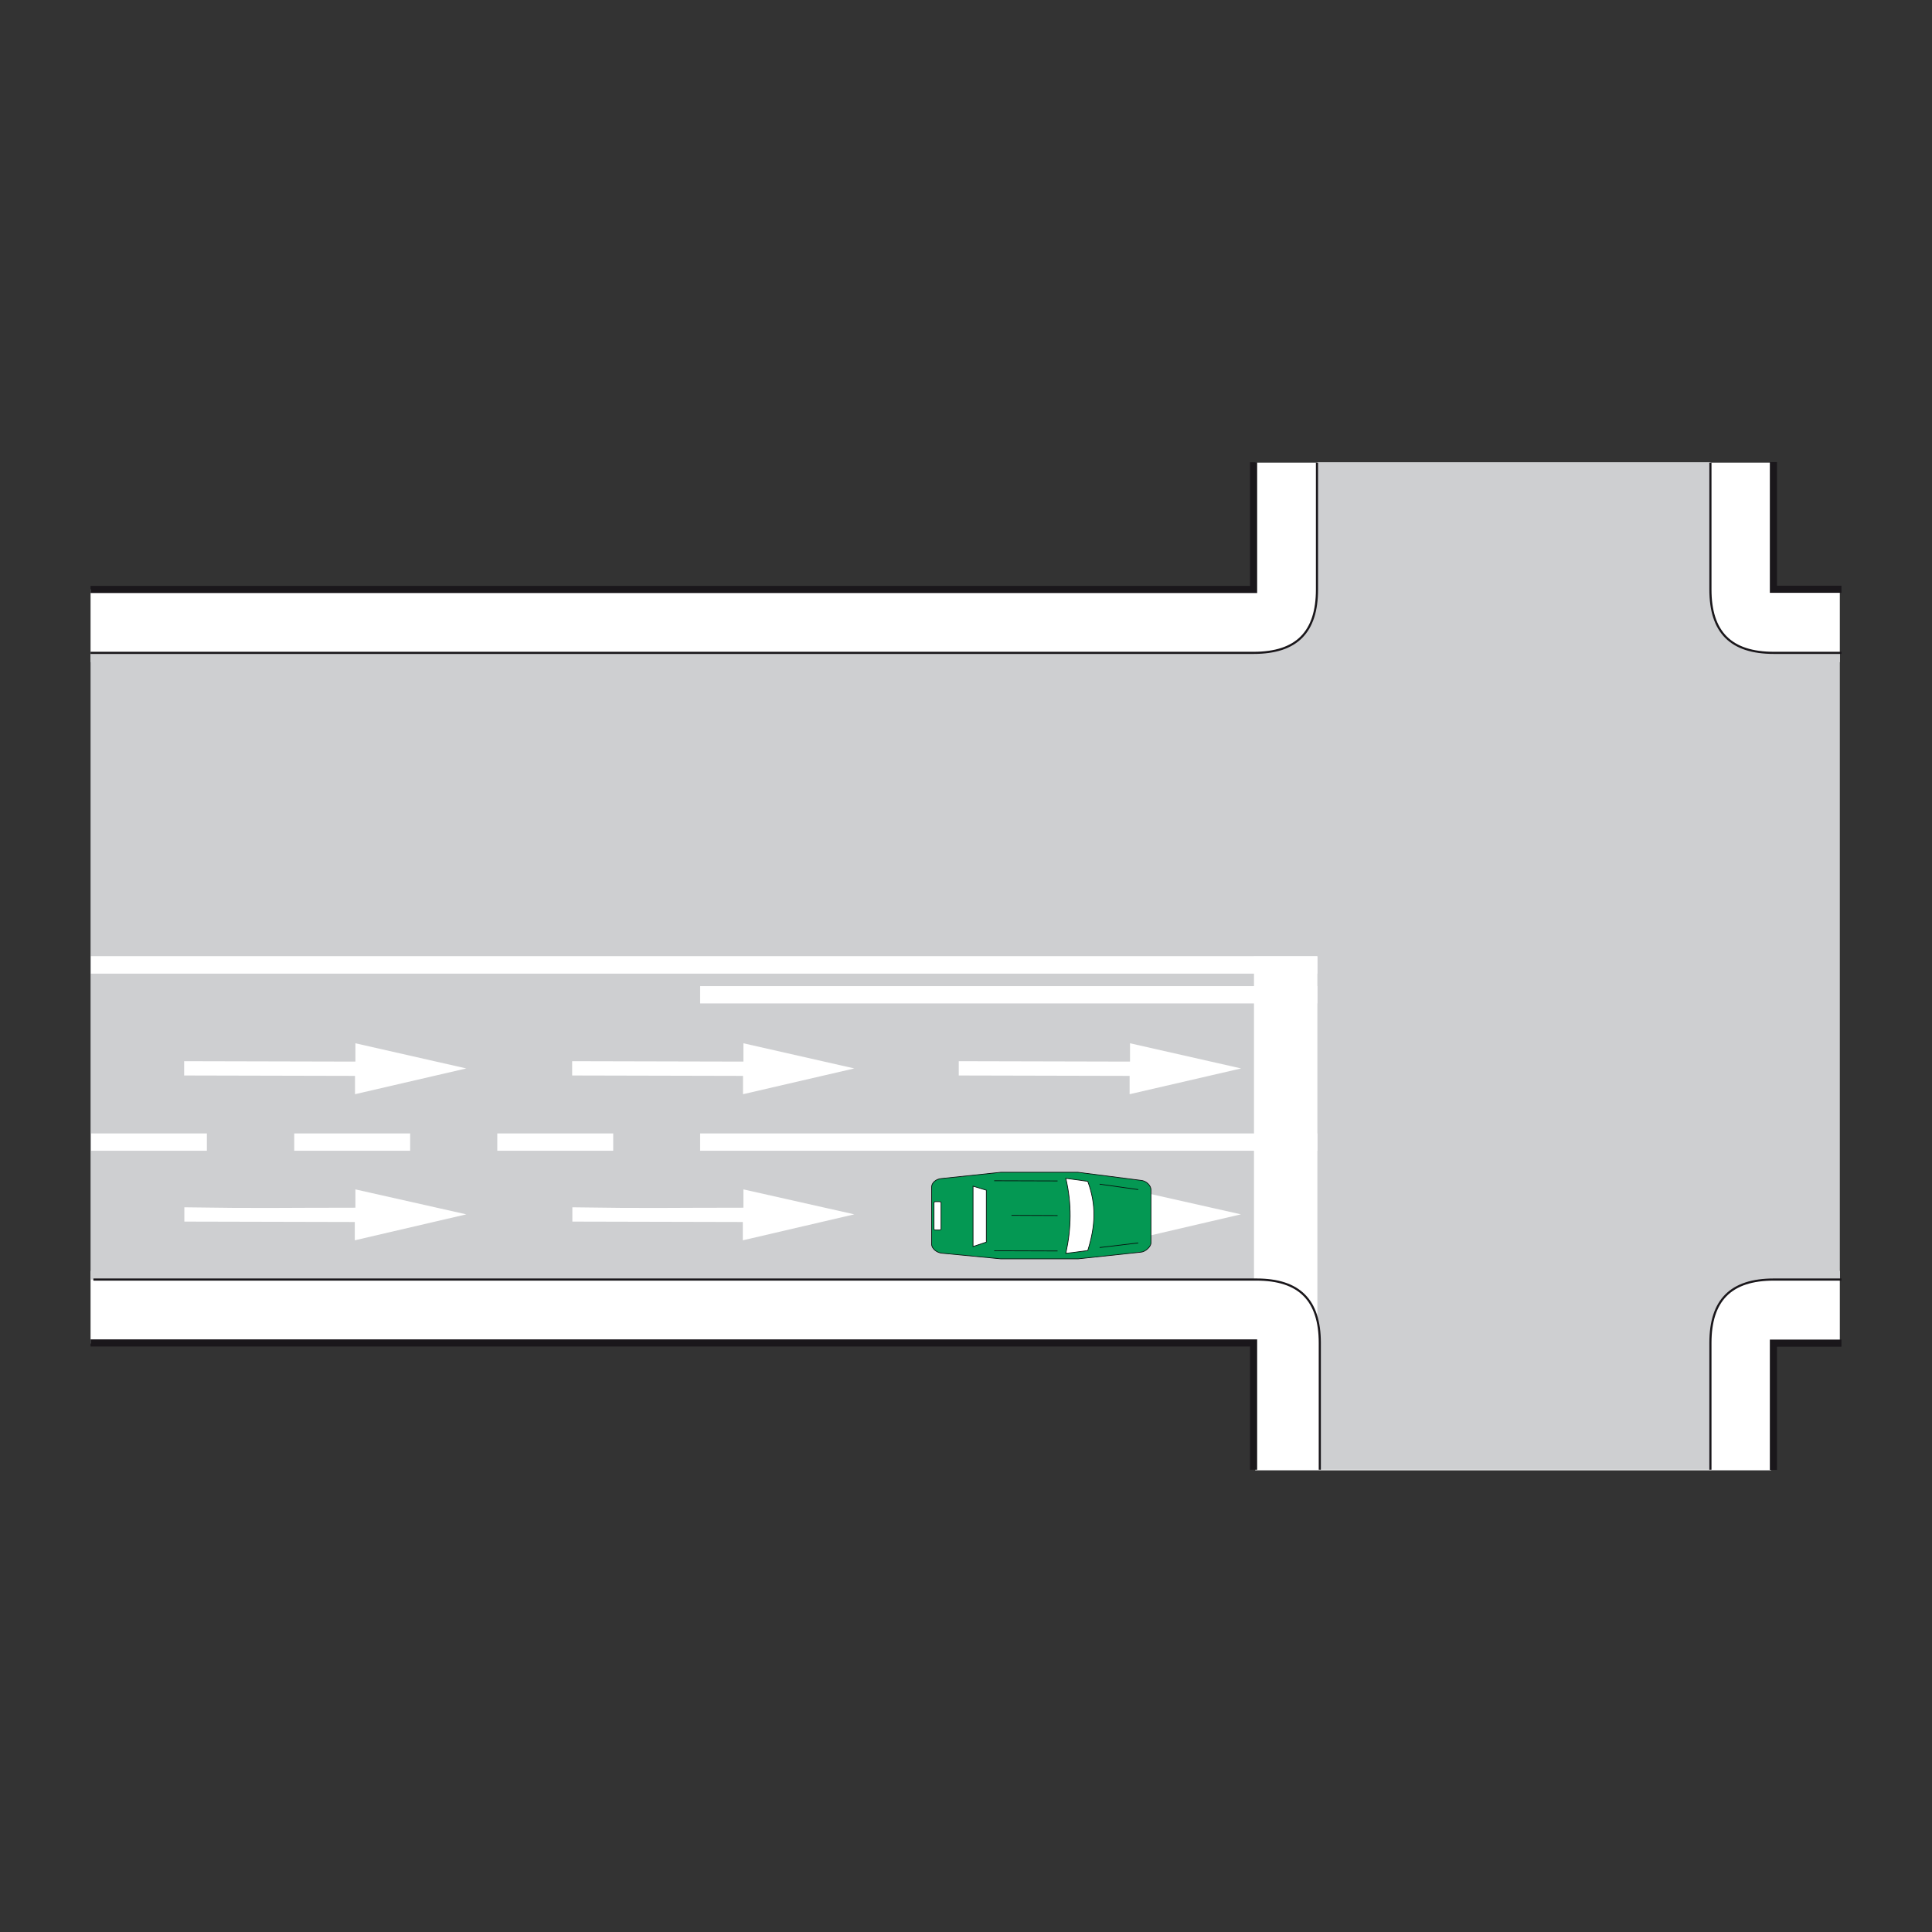 <?xml version="1.0" encoding="utf-8"?>
<!-- Generator: Adobe Illustrator 19.2.0, SVG Export Plug-In . SVG Version: 6.00 Build 0)  -->
<svg version="1.1" id="Livello_1" xmlns="http://www.w3.org/2000/svg" xmlns:xlink="http://www.w3.org/1999/xlink" x="0px" y="0px"
	 viewBox="0 0 960 960" style="enable-background:new 0 0 960 960;" xml:space="preserve">
<rect x="0" y="0" width="960" height="960" fill="#333333" stroke="none"/>
<style type="text/css">
	.st0{fill:#FFFFFF;}
	.st1{fill-rule:evenodd;clip-rule:evenodd;fill:#CECFD1;}
	.st2{fill-rule:evenodd;clip-rule:evenodd;fill:#FFFFFF;}
	.st3{fill:none;stroke:#1A171B;stroke-width:1.061;stroke-miterlimit:2.613;}
	.st4{fill:none;stroke:#1A171B;stroke-width:3.537;stroke-miterlimit:2.613;}
	.st5{fill-rule:evenodd;clip-rule:evenodd;fill:#049853;stroke:#070E0C;stroke-width:0.354;stroke-miterlimit:2.613;}
	.st6{fill-rule:evenodd;clip-rule:evenodd;fill:#FFFFFF;stroke:#070E0C;stroke-width:0.354;stroke-miterlimit:2.613;}
	.st7{fill:none;stroke:#070E0C;stroke-width:0.354;stroke-miterlimit:2.613;}
</style>
<polygon class="st0" points="914.2,329 45,329 45,292.9 623.9,292.9 623.7,229.9 880,229.9 880.2,292.9 914.2,292.9 "/>
<polygon class="st0" points="914.2,631.5 45,631.5 45,667.6 623.9,667.6 623.7,730.6 880,730.6 880.2,667.6 914.2,667.6 "/>
<g>
	<g>
		<path class="st1" d="M914.2,635.8V324.4h-32.7c-21.4,0-31.5-10.3-31.5-31.5v-63.2H654.5v63.2c0,21.2-10.1,31.5-31.5,31.5H45v311.4
			h577.9c21.4,0,33.1,10.3,33.1,31.5l-0.1,63h194v-63c0-21.2,10.1-31.5,31.5-31.5H914.2L914.2,635.8z"/>
		<polygon class="st2" points="654.6,563.2 347.9,563.2 347.9,571.8 654.6,571.8 654.6,563.2 		"/>
		<polygon class="st2" points="304.7,563.2 247.1,563.2 247.1,571.8 304.7,571.8 304.7,563.2 		"/>
		<polygon class="st2" points="203.8,563.2 146.2,563.2 146.2,571.8 203.8,571.8 203.8,563.2 		"/>
		<polygon class="st2" points="102.8,563.2 45.3,563.2 45.3,571.8 102.8,571.8 102.8,563.2 		"/>
		<polygon class="st2" points="654.6,490 347.9,490 347.9,498.6 654.6,498.6 654.6,490 		"/>
		<polygon class="st2" points="654.6,475.1 45.2,475.1 45.2,483.8 654.6,483.8 654.6,475.1 		"/>
		<polygon class="st2" points="623.1,475.3 654.6,475.3 654.6,667.5 623.1,667.5 623.1,475.3 		"/>
		<polygon class="st2" points="476.4,534.4 561.3,534.6 561.3,543.7 616.7,530.9 561.5,518.4 561.5,527.5 476.4,527.3 476.4,534.4 
					"/>
		<polygon class="st2" points="91.5,534.4 176.4,534.6 176.4,543.7 231.7,530.9 176.6,518.4 176.6,527.5 91.5,527.3 91.5,534.4 		
			"/>
		<polygon class="st2" points="284.3,534.4 369.2,534.6 369.2,543.7 424.5,530.9 369.4,518.4 369.4,527.5 284.3,527.3 284.3,534.4 
					"/>
		<path class="st2" d="M476.4,607l84.8,0.2v9.1l55.4-12.9L561.5,591v9.1c-39.5,0-46.4,0.4-85-0.2V607L476.4,607z"/>
		<path class="st2" d="M91.5,607l84.8,0.2v9.1l55.4-12.9L176.6,591v9.1c-39.5,0-46.3,0.4-85-0.2V607L91.5,607z"/>
		<path class="st2" d="M284.3,607l84.8,0.2v9.1l55.4-12.9L369.4,591v9.1c-39.5,0-46.3,0.4-85-0.2V607L284.3,607z"/>
		<path class="st3" d="M915,324.4h-33.6c-21.4,0-31.5-10.3-31.5-31.5v-63"/>
		<path class="st3" d="M915,635.8h-33.6c-21.4,0-31.5,10.3-31.5,31.5v63"/>
		<path class="st4" d="M45,667.3h577.9v63 M45,292.9h577.9v-63.2 M881.2,730.4v-63H915 M881.2,229.6v63.2H915"/>
		<path class="st3" d="M45,324.4h577.9c21.4,0,31.5-10.3,31.5-31.5v-63"/>
		<path class="st3" d="M46.4,635.8h577.9c21.4,0,31.5,10.3,31.5,31.5v63"/>
		<path class="st5" d="M467.9,585.6l29.4-3.1h38.3l31.2,4c2.9,0.2,5.1,2.7,5.1,4.6c0,8.8,0,17.6,0,26.5c0,2-2.9,4.5-5.1,4.6l-31,3.3
			h-38.6l-29.2-2.8c-2.3-0.2-5.1-2.1-5.1-4.6v-28C462.8,587.7,465.1,585.8,467.9,585.6L467.9,585.6z"/>
		<path class="st6" d="M529.6,585.5l10.9,1.5c4.3,11.6,3.9,22,0,34.4l-10.9,1.4C532.3,610.4,532.6,598.4,529.6,585.5L529.6,585.5z"
			/>
		<polygon class="st6" points="483.5,589.4 490.1,591.4 490.1,617.2 483.5,619.4 483.5,589.4 		"/>
		<path class="st6" d="M466.7,597.1H465c-0.5,0-0.9,0.2-0.9,0.4v13.3c0,0.2,0.4,0.4,0.9,0.4h1.7c0.5,0,0.9-0.2,0.9-0.4v-13.3
			C467.7,597.3,467.2,597.1,466.7,597.1L466.7,597.1z"/>
		<line class="st7" x1="494" y1="586.7" x2="525.5" y2="586.8"/>
		<line class="st7" x1="502.6" y1="603.9" x2="525.5" y2="604"/>
		<line class="st7" x1="494" y1="621.5" x2="525.5" y2="621.6"/>
		<line class="st7" x1="546.4" y1="588.4" x2="565.6" y2="591.1"/>
		<line class="st7" x1="546.4" y1="619.9" x2="565.6" y2="617.6"/>
	</g>
</g>
</svg>
